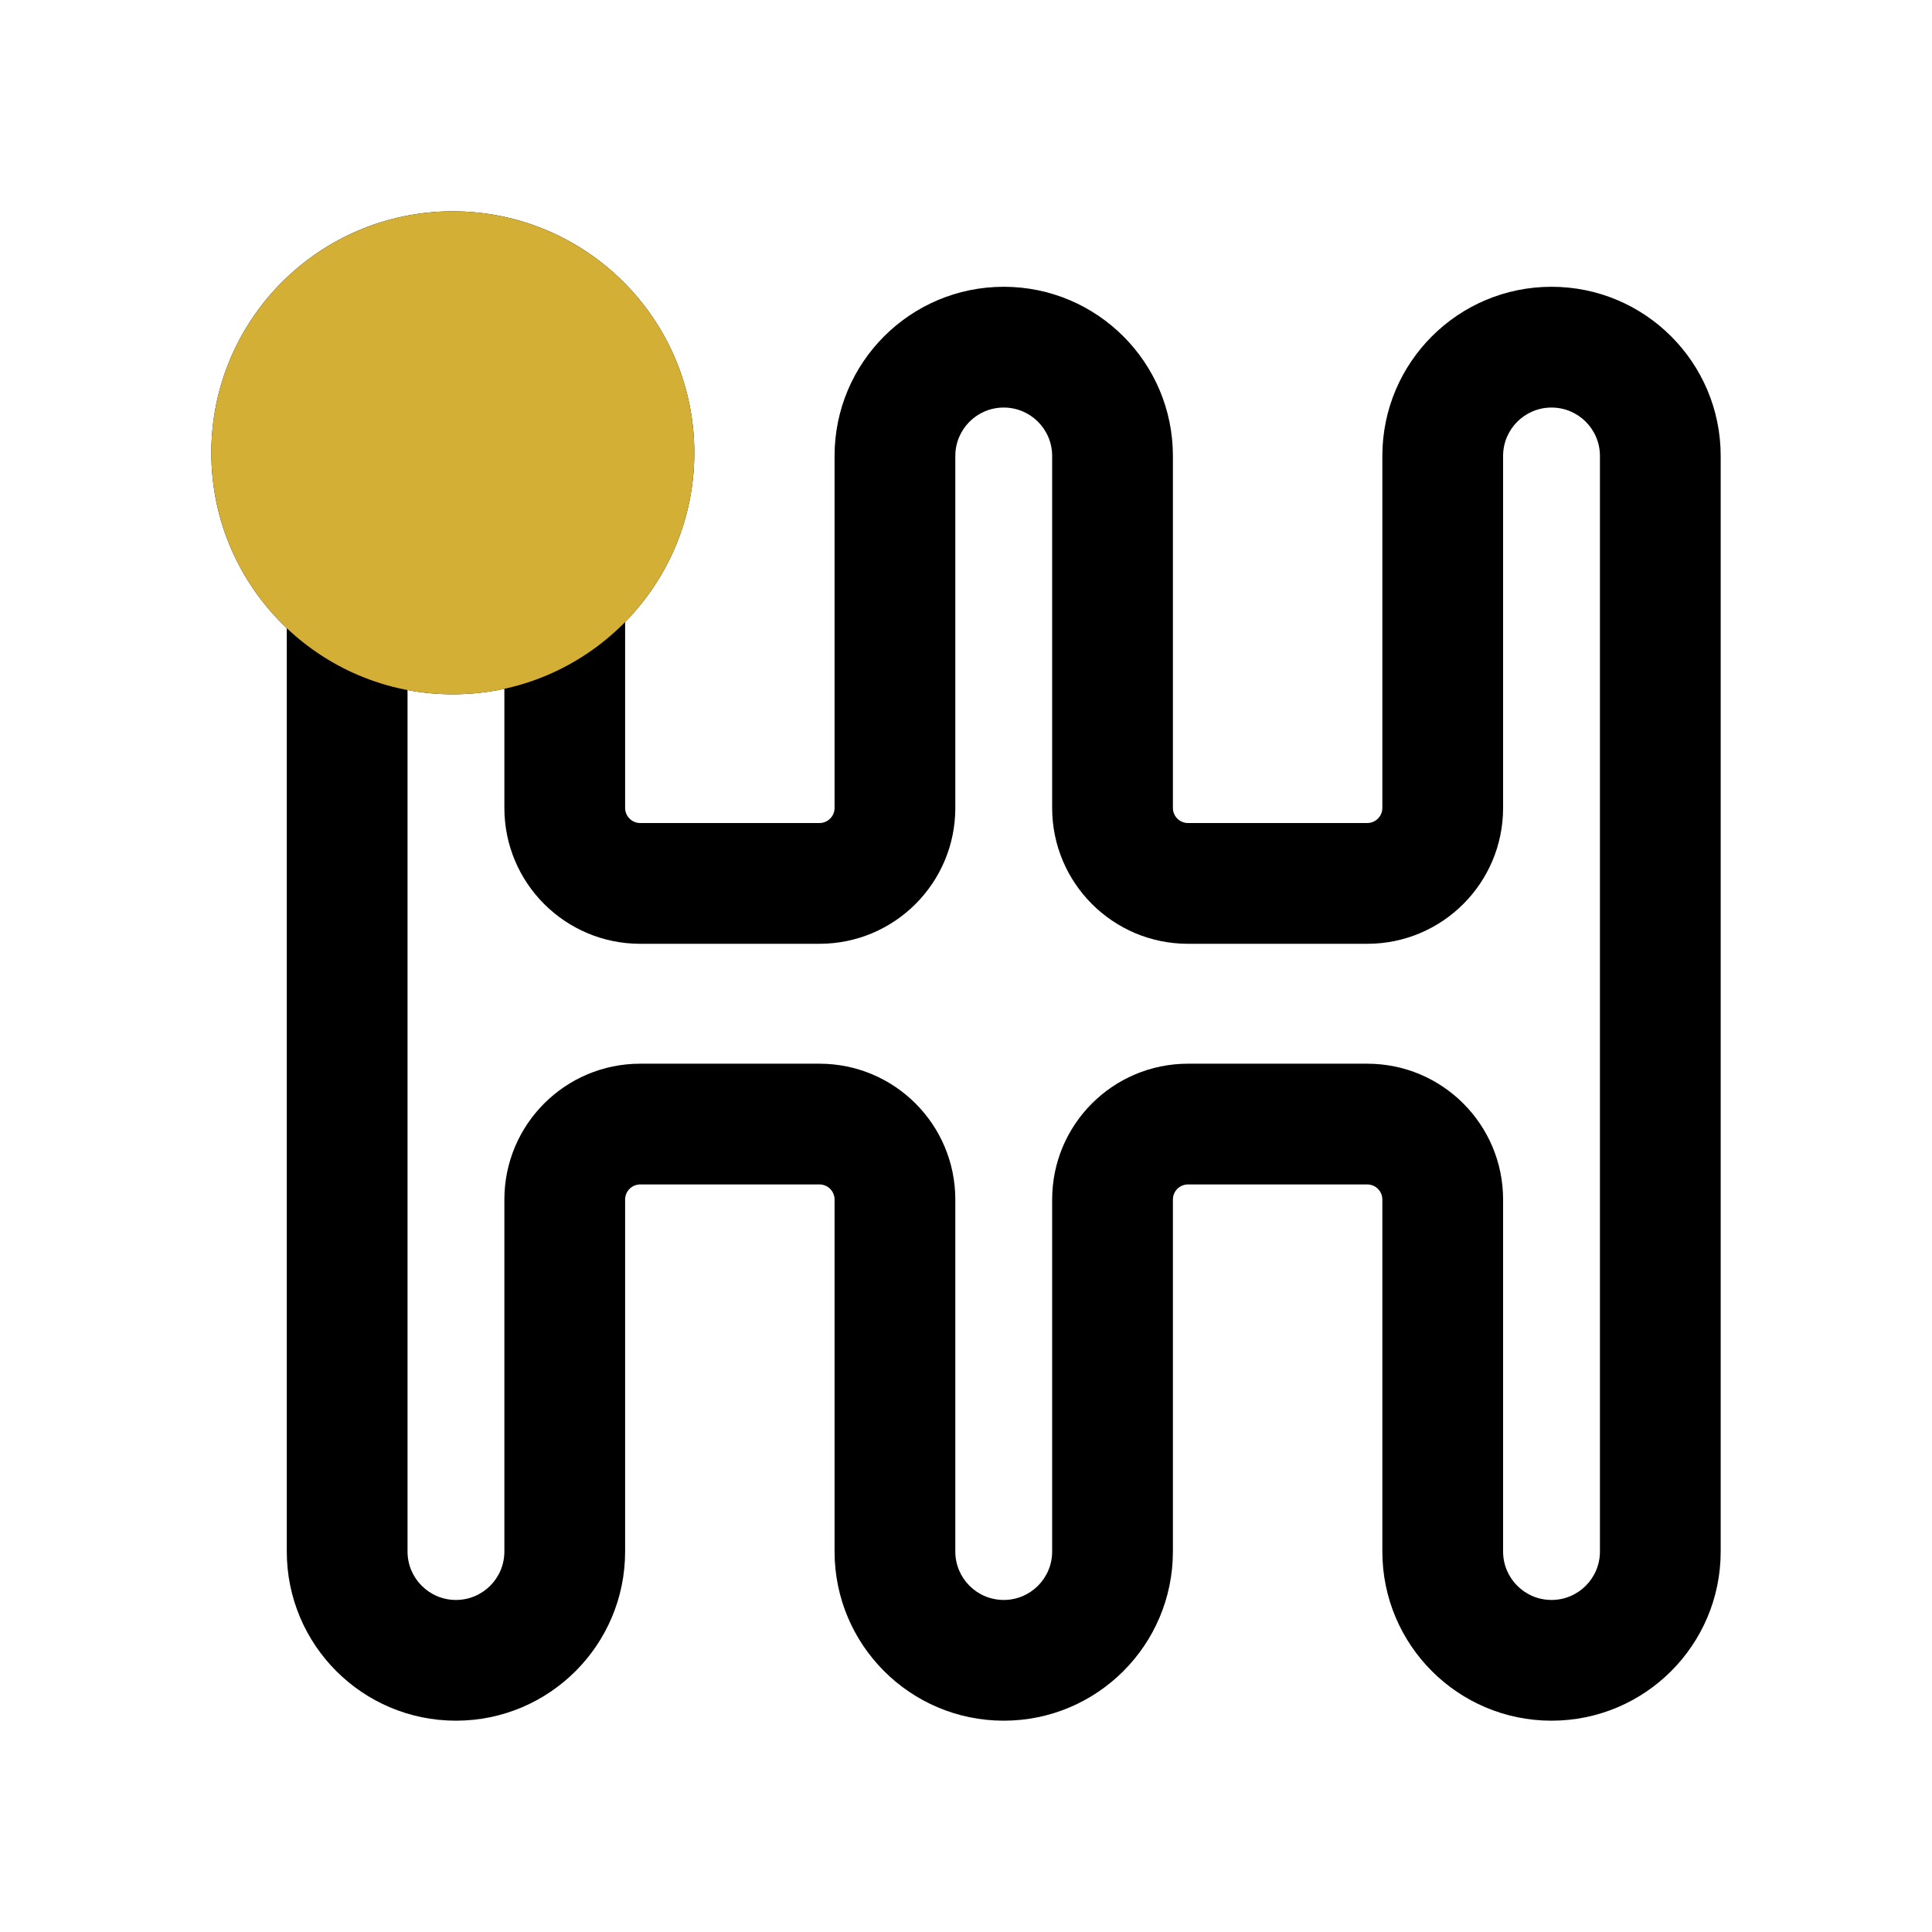 <svg fill="none" height="512" viewBox="0 0 128 128" width="512" xmlns="http://www.w3.org/2000/svg"><path clip-rule="evenodd" d="m41.416 41.211v12.317c0 .552.448 1 1 1h11.876c.552 0 1-.448 1-1v-23.32c0-6.19 5.018-11.208 11.208-11.208s11.208 5.018 11.208 11.208v23.32c0 .552.448 1 1 1h11.876c.552 0 1-.448 1-1v-23.32c0-6.19 5.018-11.208 11.208-11.208 6.19 0 11.208 5.018 11.208 11.208v72.584c0 6.19-5.018 11.208-11.208 11.208-6.19 0-11.208-5.018-11.208-11.208v-23.32c0-.552-.448-1-1-1h-11.876c-.552 0-1 .448-1 1v23.32c0 6.19-5.018 11.208-11.208 11.208s-11.208-5.018-11.208-11.208v-23.32c0-.552-.448-1-1-1h-11.876c-.552 0-1 .448-1 1v23.32c0 6.19-5.018 11.208-11.208 11.208s-11.208-5.018-11.208-11.208v-35.267-.025-.025-25.856c-3.079-2.916-5-7.043-5-11.619 0-8.837 7.163-16 16-16s16 7.163 16 16c0 4.366-1.749 8.324-4.584 11.211zm-14.416 4.508c.972.184 1.975.281 3 .281 1.172 0 2.315-.126 3.416-.365v7.894c0 4.971 4.029 9 9 9h11.876c4.971 0 9-4.029 9-9v-23.32c0-1.772 1.436-3.208 3.208-3.208 1.772 0 3.208 1.436 3.208 3.208v23.32c0 4.971 4.029 9 9 9h11.876c4.971 0 9-4.029 9-9v-23.32c0-1.772 1.436-3.208 3.208-3.208s3.208 1.436 3.208 3.208v72.584c0 1.772-1.436 3.208-3.208 3.208s-3.208-1.436-3.208-3.208v-23.32c0-4.971-4.029-9-9-9h-11.876c-4.971 0-9 4.029-9 9v23.32c0 1.772-1.436 3.208-3.208 3.208-1.772 0-3.208-1.436-3.208-3.208v-23.32c0-4.971-4.029-9-9-9h-11.876c-4.971 0-9 4.029-9 9v23.32c0 1.772-1.436 3.208-3.208 3.208s-3.208-1.436-3.208-3.208v-35.276-.009-.007-.007-.009zm11-15.719c0-4.418-3.582-8-8-8s-8 3.582-8 8 3.582 8 8 8 8-3.582 8-8z" fill="#000" fill-rule="evenodd"/><path d="m46 30c0-8.837-7.163-16-16-16s-16 7.163-16 16 7.163 16 16 16 16-7.163 16-16z" fill="#D3AF36"/></svg>